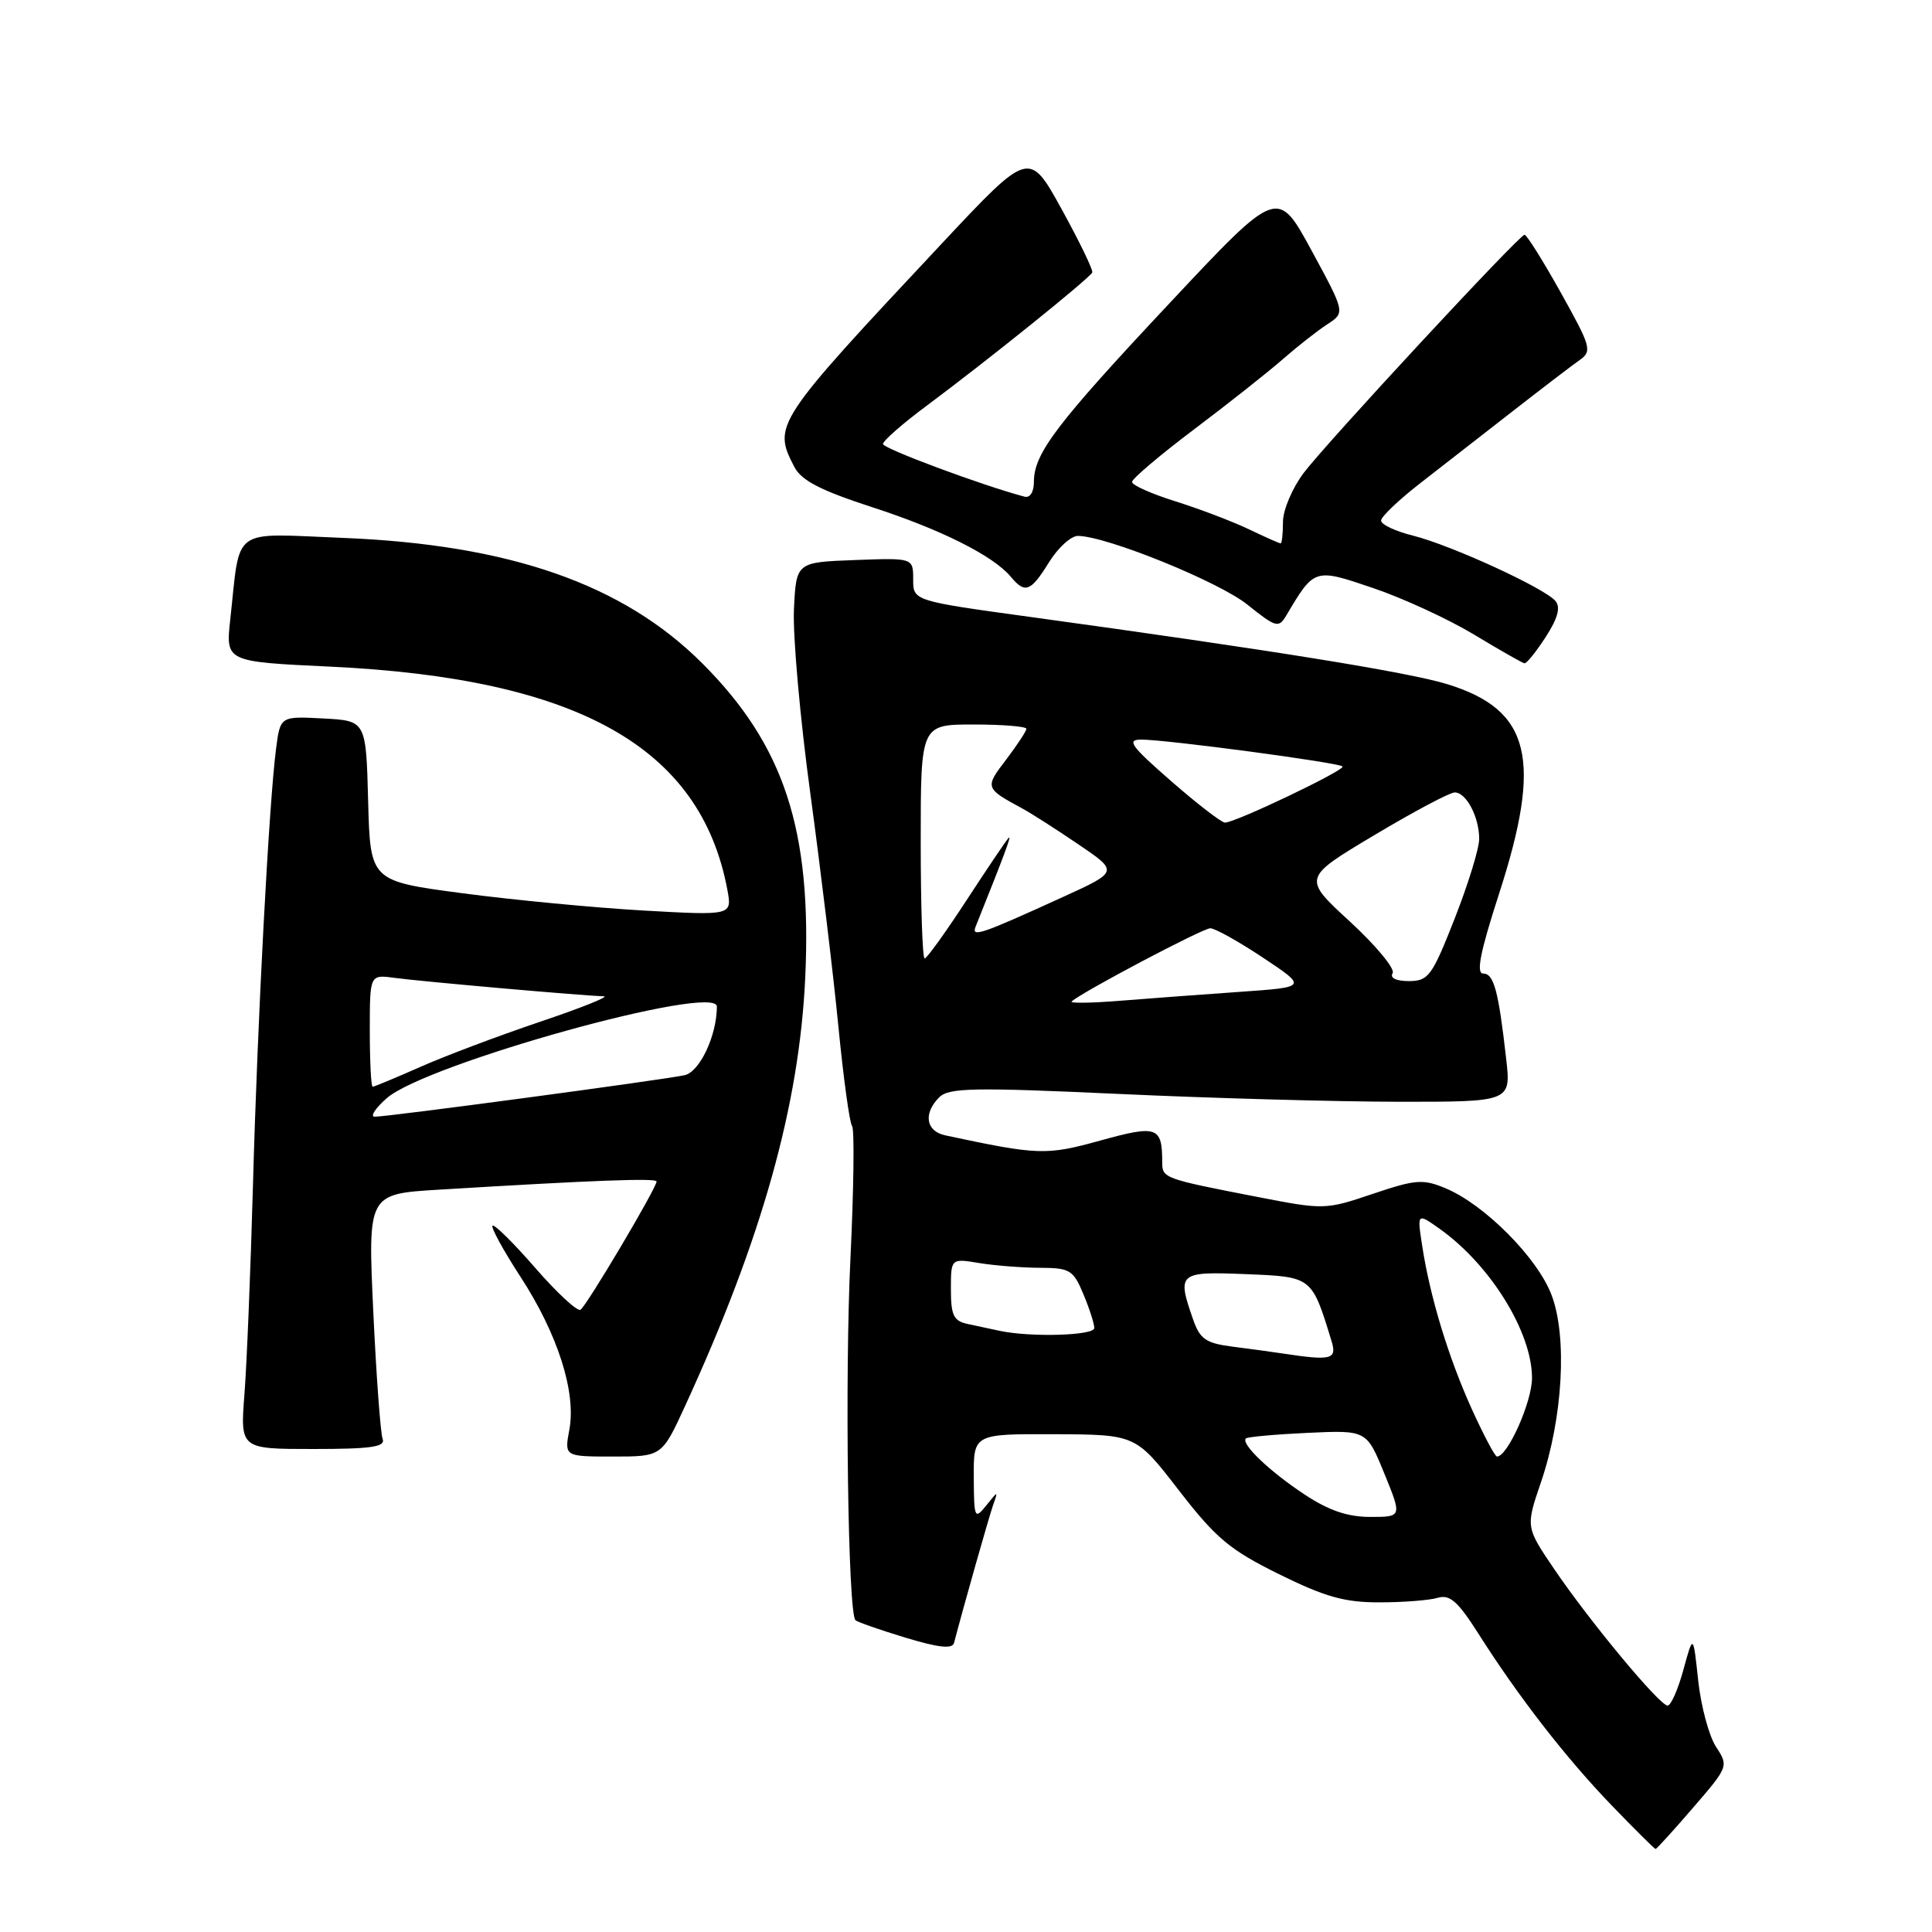 <?xml version="1.0" encoding="UTF-8" standalone="no"?>
<!DOCTYPE svg PUBLIC "-//W3C//DTD SVG 1.1//EN" "http://www.w3.org/Graphics/SVG/1.1/DTD/svg11.dtd" >
<svg xmlns="http://www.w3.org/2000/svg" xmlns:xlink="http://www.w3.org/1999/xlink" version="1.1" viewBox="0 0 256 256">
 <g >
 <path fill="currentColor"
d=" M 224.35 239.52 C 229.03 234.10 229.06 234.02 227.38 231.46 C 226.45 230.03 225.39 226.09 225.02 222.68 C 224.36 216.50 224.36 216.50 223.06 221.25 C 222.35 223.86 221.40 226.00 220.97 226.00 C 219.91 226.00 210.71 214.93 205.96 207.94 C 202.16 202.34 202.16 202.34 204.18 196.42 C 207.09 187.91 207.70 177.11 205.58 171.57 C 203.70 166.64 196.71 159.61 191.54 157.45 C 188.55 156.20 187.57 156.28 181.88 158.20 C 175.62 160.31 175.44 160.32 166.52 158.58 C 154.20 156.19 154.00 156.11 154.00 154.01 C 154.00 149.27 153.33 149.04 145.79 151.13 C 138.63 153.11 137.61 153.08 125.25 150.44 C 122.68 149.89 122.31 147.54 124.46 145.39 C 125.73 144.13 129.03 144.07 148.21 144.95 C 160.47 145.52 177.19 145.98 185.37 145.99 C 200.23 146.00 200.23 146.00 199.57 140.25 C 198.55 131.24 197.94 129.00 196.53 129.00 C 195.57 129.00 196.14 126.13 198.60 118.53 C 204.42 100.58 202.83 94.07 191.79 90.66 C 186.62 89.07 168.33 86.12 136.75 81.78 C 121.00 79.62 121.00 79.62 121.00 76.77 C 121.00 73.92 121.00 73.92 113.25 74.21 C 105.50 74.50 105.50 74.50 105.20 80.77 C 105.04 84.23 106.02 95.25 107.39 105.27 C 108.75 115.30 110.42 129.12 111.09 136.00 C 111.76 142.88 112.58 148.81 112.90 149.20 C 113.23 149.58 113.13 157.46 112.69 166.70 C 111.93 182.35 112.36 213.69 113.35 214.68 C 113.59 214.92 116.56 215.96 119.95 216.99 C 124.41 218.34 126.20 218.53 126.42 217.68 C 127.63 213.03 131.00 201.14 131.57 199.50 C 132.27 197.50 132.27 197.50 130.67 199.50 C 129.15 201.39 129.06 201.19 129.03 195.75 C 129.00 190.00 129.00 190.00 139.75 190.04 C 150.50 190.09 150.50 190.09 156.20 197.47 C 161.12 203.83 162.94 205.36 169.48 208.59 C 175.58 211.60 178.17 212.33 182.78 212.32 C 185.93 212.32 189.40 212.05 190.50 211.72 C 192.10 211.24 193.17 212.18 195.88 216.44 C 201.17 224.79 207.54 232.99 213.58 239.25 C 216.63 242.41 219.24 245.00 219.37 245.00 C 219.51 245.00 221.75 242.54 224.35 239.52 Z  M 90.80 186.25 C 100.97 164.11 105.92 146.44 106.70 129.50 C 107.59 109.98 103.91 98.75 93.06 87.90 C 82.55 77.39 67.51 72.15 45.36 71.27 C 30.45 70.68 31.88 69.64 30.51 82.09 C 29.90 87.68 29.90 87.68 43.70 88.33 C 76.59 89.88 92.84 99.01 96.38 117.90 C 97.01 121.31 97.01 121.31 85.26 120.65 C 78.79 120.28 68.00 119.25 61.28 118.36 C 49.06 116.74 49.06 116.74 48.78 106.12 C 48.50 95.50 48.50 95.50 42.82 95.20 C 37.14 94.90 37.14 94.90 36.58 99.20 C 35.64 106.42 34.11 135.36 33.52 157.00 C 33.21 168.28 32.70 180.76 32.39 184.75 C 31.83 192.00 31.83 192.00 41.52 192.00 C 49.20 192.00 51.11 191.72 50.70 190.66 C 50.42 189.93 49.86 182.32 49.46 173.77 C 48.74 158.21 48.74 158.21 58.12 157.64 C 78.65 156.39 87.00 156.08 87.00 156.55 C 87.00 157.41 77.72 173.05 76.92 173.55 C 76.50 173.81 73.80 171.31 70.92 168.00 C 68.04 164.69 65.49 162.17 65.26 162.41 C 65.03 162.64 66.69 165.68 68.96 169.17 C 73.91 176.77 76.37 184.49 75.44 189.45 C 74.78 193.00 74.78 193.00 81.24 193.00 C 87.70 193.00 87.70 193.00 90.80 186.25 Z  M 204.81 84.41 C 206.41 81.94 206.81 80.48 206.12 79.65 C 204.71 77.94 192.30 72.25 187.25 70.98 C 184.91 70.40 183.00 69.50 183.00 68.98 C 183.00 68.47 185.36 66.22 188.25 63.98 C 191.14 61.74 196.65 57.45 200.50 54.44 C 204.35 51.44 208.31 48.41 209.30 47.72 C 210.99 46.53 210.83 45.97 206.80 38.75 C 204.43 34.51 202.28 31.07 202.00 31.11 C 201.21 31.23 175.80 58.63 172.75 62.66 C 171.24 64.66 170.00 67.58 170.00 69.15 C 170.00 70.72 169.86 72.00 169.69 72.00 C 169.52 72.00 167.60 71.15 165.44 70.11 C 163.27 69.08 158.91 67.42 155.75 66.43 C 152.59 65.44 150.00 64.29 150.00 63.86 C 150.00 63.44 153.71 60.29 158.25 56.87 C 162.79 53.45 168.08 49.26 170.01 47.57 C 171.94 45.88 174.58 43.81 175.89 42.96 C 178.25 41.42 178.25 41.42 173.77 33.16 C 169.28 24.91 169.28 24.91 155.04 40.10 C 139.98 56.16 137.01 60.07 137.00 63.82 C 137.00 65.19 136.49 66.01 135.75 65.81 C 130.07 64.30 117.00 59.43 117.00 58.83 C 117.00 58.41 119.59 56.14 122.75 53.79 C 130.73 47.86 144.45 36.82 144.73 36.10 C 144.86 35.77 143.03 32.00 140.67 27.71 C 136.37 19.92 136.37 19.92 124.85 32.21 C 102.59 55.97 102.37 56.31 105.26 61.88 C 106.19 63.67 108.73 64.98 115.49 67.18 C 124.67 70.15 131.64 73.65 133.95 76.44 C 135.83 78.70 136.58 78.41 139.00 74.50 C 140.19 72.58 141.91 71.01 142.83 71.01 C 146.62 71.04 161.52 77.08 165.29 80.12 C 169.07 83.15 169.43 83.25 170.43 81.57 C 174.17 75.26 174.15 75.27 181.97 77.93 C 185.90 79.26 191.90 82.03 195.31 84.08 C 198.71 86.13 201.72 87.85 202.00 87.89 C 202.28 87.94 203.54 86.37 204.81 84.41 Z  M 172.85 198.02 C 168.20 194.95 164.37 191.28 165.09 190.60 C 165.32 190.39 169.01 190.06 173.29 189.86 C 181.08 189.50 181.08 189.50 183.43 195.25 C 185.78 201.00 185.78 201.00 181.56 201.00 C 178.55 201.00 176.05 200.14 172.85 198.02 Z  M 195.03 186.73 C 191.93 179.88 189.51 171.95 188.45 165.10 C 187.77 160.70 187.77 160.70 190.81 162.86 C 197.50 167.63 203.00 176.53 203.00 182.59 C 203.00 185.76 199.77 193.00 198.36 193.00 C 198.09 193.00 196.60 190.18 195.03 186.73 Z  M 170.00 179.35 C 168.62 179.14 165.62 178.73 163.33 178.44 C 159.77 177.98 159.00 177.45 158.08 174.80 C 155.94 168.66 156.16 168.47 165.08 168.83 C 173.89 169.19 173.81 169.12 176.45 177.75 C 177.17 180.13 176.40 180.32 170.00 179.35 Z  M 132.50 176.35 C 131.40 176.11 129.49 175.71 128.25 175.44 C 126.36 175.04 126.00 174.31 126.00 170.85 C 126.00 166.74 126.00 166.74 129.75 167.36 C 131.81 167.70 135.44 167.98 137.80 167.99 C 141.76 168.00 142.22 168.28 143.55 171.47 C 144.35 173.38 145.00 175.40 145.00 175.97 C 145.00 176.97 136.65 177.22 132.50 176.35 Z  M 142.00 132.70 C 143.27 131.50 159.37 123.00 160.37 123.00 C 160.99 123.00 164.14 124.76 167.36 126.90 C 173.22 130.80 173.22 130.80 164.36 131.42 C 159.49 131.76 152.35 132.29 148.50 132.60 C 144.65 132.91 141.72 132.96 142.00 132.70 Z  M 184.53 128.95 C 184.88 128.38 182.34 125.31 178.88 122.12 C 172.59 116.34 172.59 116.34 182.09 110.67 C 187.31 107.55 192.11 105.00 192.76 105.00 C 194.29 105.00 196.00 108.26 196.00 111.16 C 196.00 112.42 194.54 117.17 192.75 121.72 C 189.75 129.35 189.28 129.99 186.69 130.00 C 184.99 130.00 184.14 129.59 184.53 128.95 Z  M 122.00 111.50 C 122.00 96.00 122.00 96.00 129.00 96.00 C 132.85 96.00 136.00 96.26 136.00 96.57 C 136.00 96.88 134.79 98.71 133.32 100.65 C 130.47 104.38 130.50 104.44 135.50 107.15 C 136.60 107.74 139.91 109.86 142.86 111.86 C 148.22 115.49 148.22 115.49 140.86 118.85 C 129.90 123.85 128.68 124.26 129.28 122.77 C 133.06 113.34 134.09 110.58 133.66 111.01 C 133.37 111.29 130.87 115.00 128.09 119.26 C 125.31 123.52 122.81 127.00 122.52 127.00 C 122.23 127.00 122.00 120.03 122.00 111.50 Z  M 155.18 103.50 C 149.84 98.84 149.23 98.00 151.23 98.00 C 154.56 98.00 177.38 101.04 177.89 101.56 C 178.34 102.01 163.71 109.00 162.31 109.00 C 161.86 109.00 158.65 106.53 155.18 103.50 Z  M 51.24 145.52 C 56.42 140.96 95.01 130.25 94.99 133.38 C 94.98 137.24 92.71 142.03 90.71 142.47 C 87.88 143.09 51.16 148.01 49.64 147.97 C 49.02 147.95 49.73 146.85 51.24 145.52 Z  M 49.00 136.56 C 49.00 129.13 49.00 129.13 52.25 129.57 C 55.89 130.06 77.67 131.98 80.00 132.01 C 80.83 132.03 77.00 133.56 71.50 135.41 C 66.00 137.27 58.86 139.96 55.63 141.40 C 52.39 142.83 49.58 144.00 49.38 144.00 C 49.17 144.00 49.00 140.65 49.00 136.56 Z "/>
</g>
</svg>